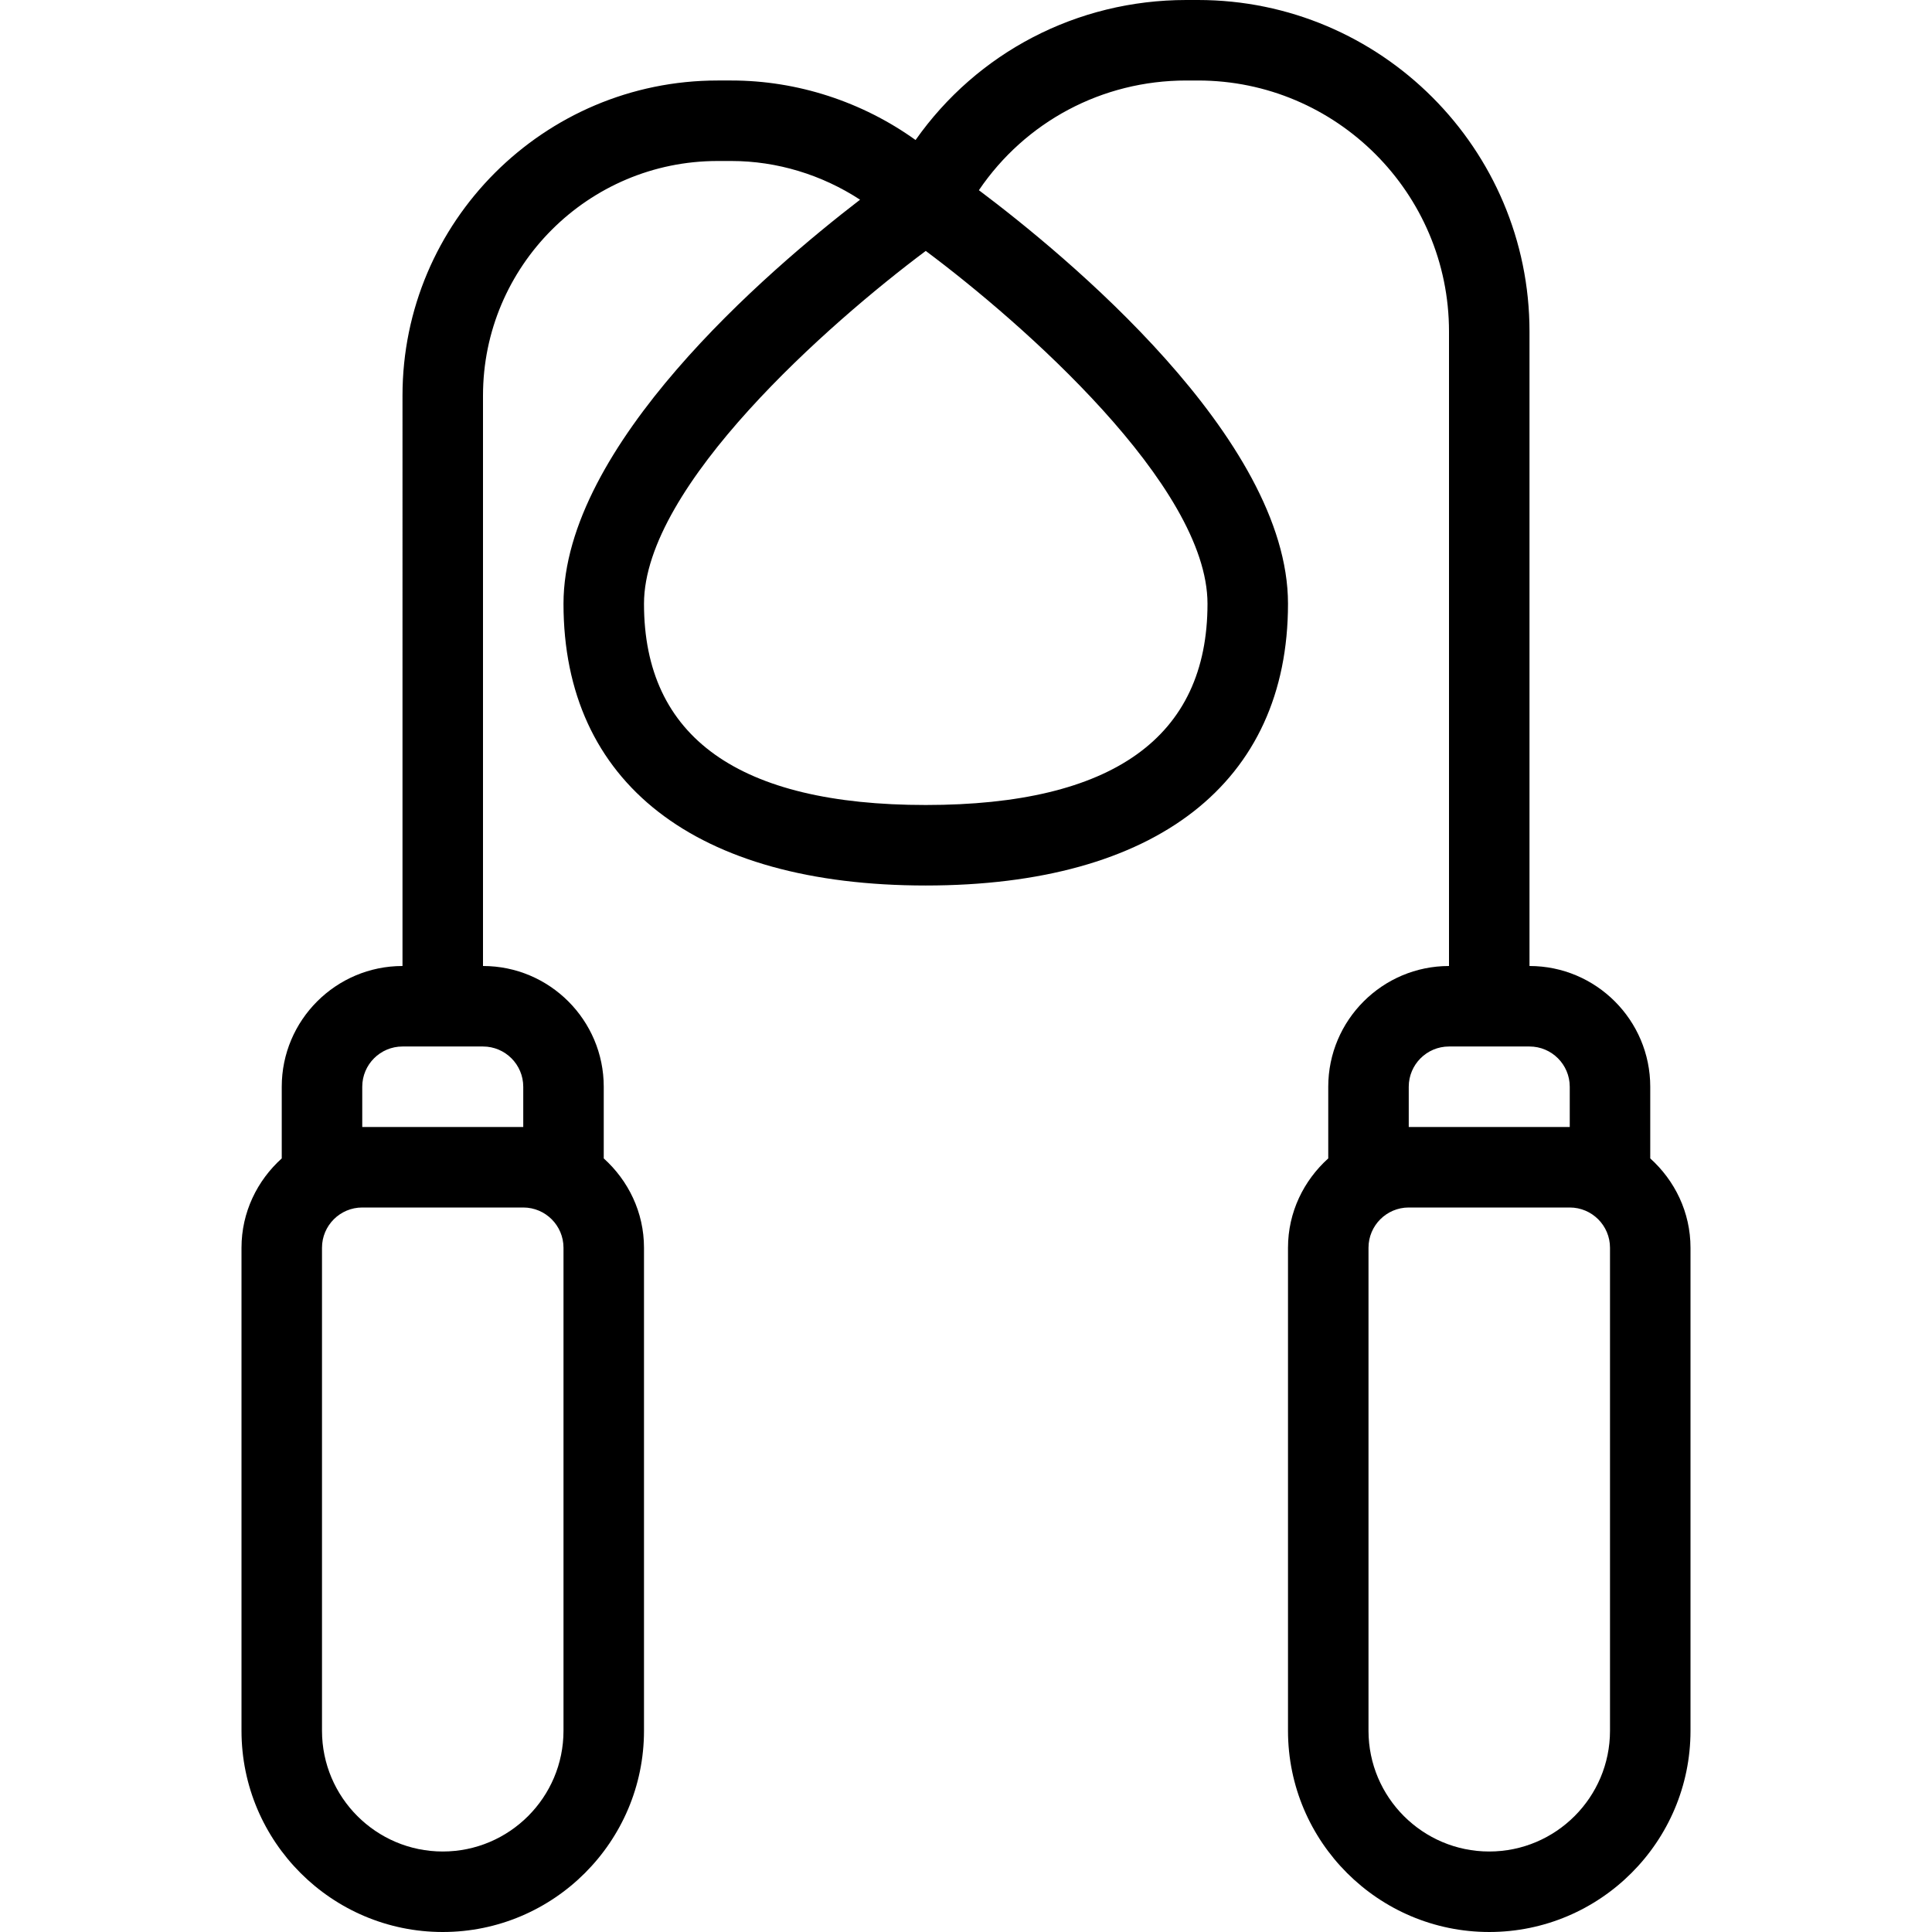 <?xml version="1.0" encoding="iso-8859-1"?>
<!-- Generator: Adobe Illustrator 19.0.0, SVG Export Plug-In . SVG Version: 6.00 Build 0)  -->
<svg version="1.1" id="Capa_1" xmlns="http://www.w3.org/2000/svg" xmlns:xlink="http://www.w3.org/1999/xlink" x="0px" y="0px"
	 viewBox="0 0 512 512" style="enable-background:new 0 0 512 512;" xml:space="preserve">
<g>
	<g>
		<path d="M437.333,306.99V288c0-17.646-14.354-32-32-32V87.854C405.333,39.406,365.927,0,317.479,0h-3.115
			c-28.979,0-55.427,13.938-71.729,37.104c-14.125-10.135-31.323-15.771-48.802-15.771h-3.667c-46.042,0-83.5,37.458-83.5,83.5V256
			c-17.646,0-32,14.354-32,32v18.99C68.168,312.852,64,321.246,64,330.667v128C64,488.073,87.927,512,117.333,512
			s53.333-23.927,53.333-53.333v-128c0-9.421-4.168-17.815-10.667-23.677V288c0-17.646-14.354-32-32-32V104.833
			c0-34.281,27.885-62.167,62.167-62.167h3.667c12.115,0,24.018,3.673,34.091,10.258C203.21,71.93,149.333,118.143,149.333,160
			c0,47.448,34.99,74.667,96,74.667c61.01,0,96-27.219,96-74.667c0-43.901-59.194-92.53-81.917-109.594
			c12.284-18.112,32.609-29.073,54.948-29.073h3.115c36.677,0,66.521,29.844,66.521,66.521V256c-17.646,0-32,14.354-32,32v18.99
			c-6.499,5.862-10.667,14.257-10.667,23.677v128c0,29.406,23.927,53.333,53.333,53.333S448,488.073,448,458.667v-128
			C448,321.246,443.832,312.852,437.333,306.99z M149.333,330.667v128c0,17.646-14.354,32-32,32c-17.646,0-32-14.354-32-32v-128
			C85.333,324.781,90.115,320,96,320h42.667C144.552,320,149.333,324.781,149.333,330.667z M138.667,288v10.667H96V288
			c0-5.885,4.781-10.667,10.667-10.667H128C133.885,277.333,138.667,282.115,138.667,288z M320,160
			c0,35.385-25.125,53.333-74.667,53.333c-49.542,0-74.667-17.948-74.667-53.333c0-31.281,49.26-74.521,74.667-93.5
			C270.75,85.458,320,128.667,320,160z M373.333,288c0-5.885,4.781-10.667,10.667-10.667h21.333c5.885,0,10.667,4.781,10.667,10.667
			v10.667h-42.667V288z M426.667,458.667c0,17.646-14.354,32-32,32s-32-14.354-32-32v-128c0-5.885,4.781-10.667,10.667-10.667H416
			c5.885,0,10.667,4.781,10.667,10.667V458.667z"/>
	</g>
</g>
<g>
</g>
<g>
</g>
<g>
</g>
<g>
</g>
<g>
</g>
<g>
</g>
<g>
</g>
<g>
</g>
<g>
</g>
<g>
</g>
<g>
</g>
<g>
</g>
<g>
</g>
<g>
</g>
<g>
</g>
</svg>
